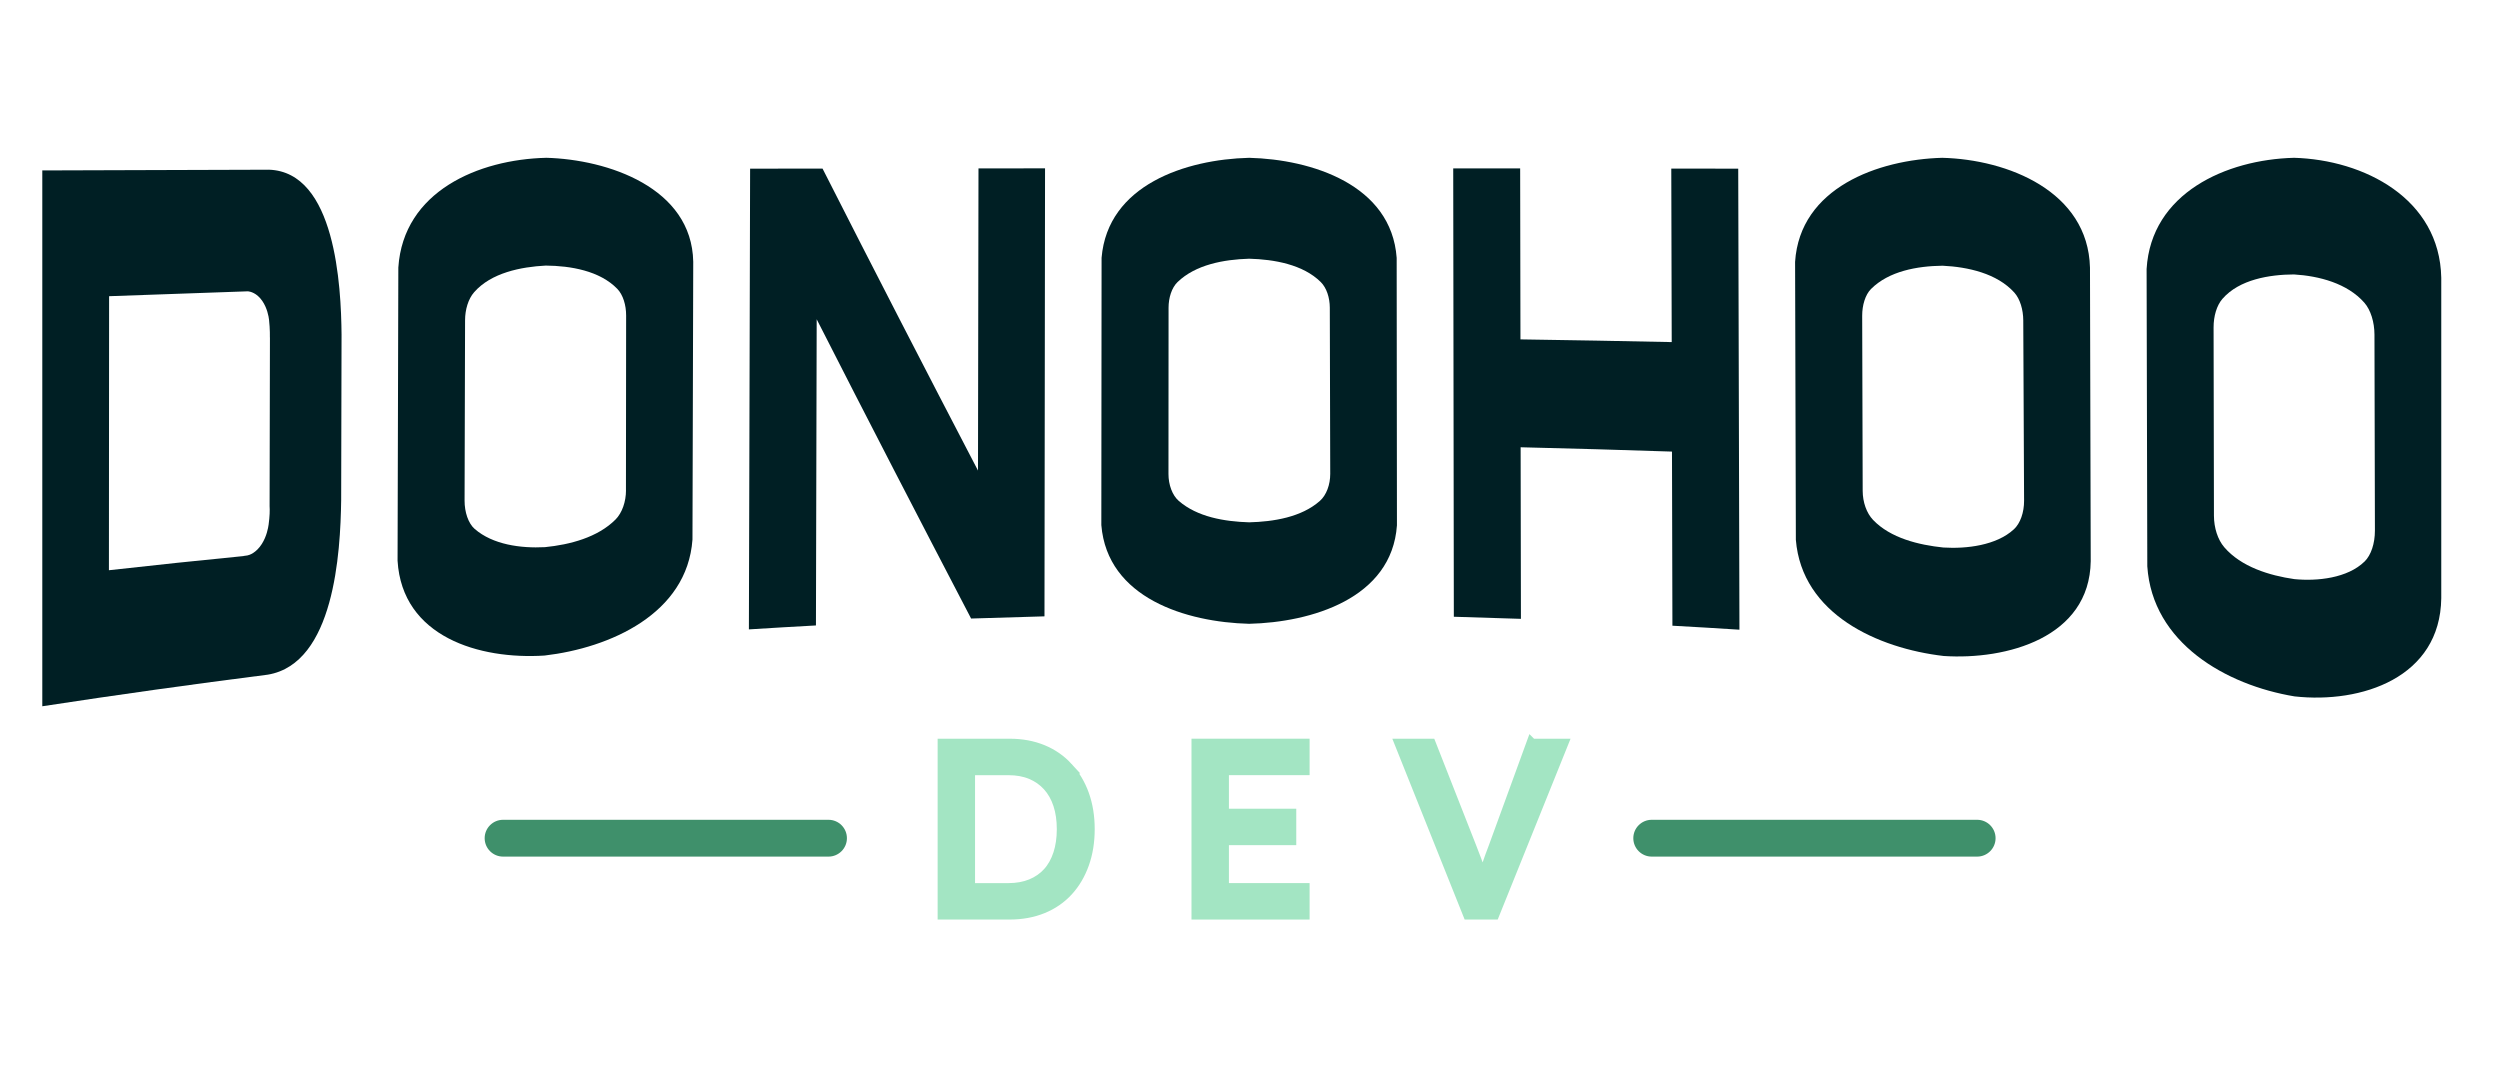 <?xml version="1.0" encoding="UTF-8"?>
<svg id="Layer_1" data-name="Layer 1" xmlns="http://www.w3.org/2000/svg" viewBox="410 60 1110 475">
  <defs>
    <style> .cls-1 { fill: #3f906b; } .cls-1, .cls-2, .cls-3, .cls-4 { stroke-width: 0px; } .cls-2
      {
      stroke: #a3e5c3; stroke-width: 5px; fill: #a3e5c3; } .cls-3 { fill: #001f24; } .cls-4 { fill:
      #001f24} </style>
  </defs>
  <g>
    <path class="cls-1"
      d="m777.86,423.99h-144.5c-4.51,0-8.17,3.66-8.17,8.17s3.66,8.17,8.17,8.17h144.5c4.51,0,8.17-3.66,8.17-8.17s-3.66-8.17-8.17-8.17" />
    <path class="cls-1"
      d="m1287.86,423.99h-144.5c-4.51,0-8.17,3.66-8.17,8.17s3.66,8.17,8.17,8.17h144.5c4.51,0,8.17-3.66,8.17-8.17s-3.66-8.17-8.17-8.17" />
    <g>
      <path class="cls-2"
        d="m883.98,400.92c-3.08-3.37-6.79-5.95-11.13-7.74-4.34-1.79-9.2-2.69-14.57-2.69h-29.47v75.29h29.47c5.38,0,10.25-.9,14.63-2.69,4.37-1.79,8.08-4.36,11.13-7.69,3.05-3.33,5.39-7.31,7.04-11.94,1.65-4.62,2.47-9.73,2.47-15.33s-.83-10.68-2.47-15.27c-1.65-4.59-4.02-8.57-7.1-11.94Zm-3.87,38.29c-1.08,3.3-2.63,6.08-4.68,8.34s-4.55,4-7.53,5.22c-2.98,1.22-6.36,1.83-10.16,1.83h-17.32v-52.92h17.32c3.8,0,7.17.61,10.11,1.83,2.94,1.22,5.45,2.98,7.53,5.27,2.08,2.3,3.66,5.07,4.73,8.34,1.08,3.26,1.61,6.94,1.61,11.03s-.54,7.78-1.61,11.08Z" />
      <polygon class="cls-2"
        points="941.52 465.78 988.96 465.78 988.96 454.59 953.14 454.59 953.14 432.75 983.04 432.75 983.04 421.57 953.14 421.57 953.14 401.67 988.96 401.67 988.96 390.48 941.52 390.48 941.52 465.78" />
      <path class="cls-2"
        d="m1090.06,390.48l-16.67,45.71c-1.08,2.8-1.99,5.31-2.74,7.53-.75,2.22-1.42,4.27-1.99,6.13-.09.31-.18.6-.27.9-.38-1.15-.79-2.36-1.23-3.64-.5-1.47-1.09-3.1-1.78-4.89-.68-1.79-1.45-3.8-2.31-6.02l-17.96-45.71h-13.23l30.12,75.29h11.29l30.33-75.29h-13.55Z" />
    </g>
    <g>
      <path class="cls-3"
        d="m652.45,130.07c-29.93.72-63.37,14.83-65.59,48.71-.11,43.4-.22,86.79-.34,130.18,2.03,33.86,36.38,43.99,65.3,42.1,28.95-3.39,63.28-18.47,65.64-51.5.11-41.12.23-82.23.34-123.35-.63-32.91-37.94-45.43-65.34-46.15Zm35.49,147.63c0,5.05-1.72,10.02-4.64,12.96-7.9,7.95-20.26,11.18-31.35,12.28-10.85.57-23.14-1.13-31.16-8.06-2.86-2.47-4.54-7.49-4.52-12.65.07-26.68.15-53.36.22-80.04.01-4.77,1.42-9.45,4-12.41,7.57-8.69,20.85-11.29,31.81-11.86,11.03.09,23.99,2.29,31.77,10.33,2.56,2.64,3.94,7.21,3.93,11.82-.03,25.88-.05,51.75-.08,77.63Z" />
      <path class="cls-3"
        d="m844.22,268.91c-23.23-44.57-46.27-89.24-69.01-134.06-10.72.01-21.44.03-32.16.04-.18,68.19-.36,136.38-.54,204.56,9.92-.63,19.84-1.21,29.77-1.75.11-45.32.22-90.63.33-135.95,22.61,44.42,45.51,88.69,68.56,132.88,10.86-.36,21.72-.68,32.58-.97.08-66.3.17-132.61.25-198.91-9.85,0-19.7.01-29.55.02-.07,44.71-.15,89.42-.22,134.13Z" />
      <path class="cls-3"
        d="m964.61,130.07c-28.03.69-62.8,11.98-65.51,44.4-.04,39.55-.07,79.11-.11,118.67,2.66,32.46,37.77,43.12,65.63,43.83,27.56-.65,63.36-11.21,65.62-43.73-.04-39.58-.08-79.16-.12-118.74-2.34-32.49-37.75-43.74-65.51-44.43Zm31.39,152.35c-8.13,7.22-20.58,9.23-31.38,9.49-10.99-.33-23.08-2.39-31.26-9.52-2.88-2.51-4.57-7.19-4.56-11.95.01-24.61.02-49.22.04-73.83,0-4.4,1.4-8.87,3.98-11.36,8.02-7.76,20.54-10.04,31.81-10.38,11.03.29,23.93,2.53,31.82,10.4,2.57,2.56,3.97,6.94,3.98,11.33.06,24.6.12,49.19.19,73.79.01,4.8-1.69,9.44-4.6,12.02Z" />
      <path class="cls-3"
        d="m1152.05,134.85c.06,25.68.13,51.36.19,77.04-22.38-.47-44.77-.87-67.16-1.2-.04-25.3-.09-50.61-.13-75.91-9.91,0-19.81-.02-29.72-.02.09,66.36.18,132.72.27,199.08,9.93.27,19.86.58,29.79.93-.05-25.39-.09-50.78-.13-76.18,22.4.53,44.8,1.17,67.2,1.92.06,25.77.12,51.54.19,77.31,9.92.54,19.85,1.13,29.76,1.77-.18-68.23-.36-136.46-.54-204.7-9.91-.02-19.81-.03-29.72-.04Z" />
      <path class="cls-3"
        d="m1272.36,130.07c-28.5.76-63.21,13.32-65.34,46.19.11,41.14.23,82.29.34,123.43,2.7,33.03,36.42,48.17,65.63,51.57,27.84,1.84,64.81-8.07,65.29-42.11-.11-43.44-.22-86.88-.33-130.32-.85-33.94-36.6-48.03-65.6-48.76Zm31.77,164.96c-7.74,7.16-21.08,8.71-31.27,8.07-10.82-1.13-23.46-4.12-31.23-12.27-2.89-3.03-4.58-7.88-4.6-12.89-.07-25.92-.15-51.85-.22-77.77-.01-4.63,1.36-9.3,3.93-11.87,7.91-7.92,20.48-10.18,31.76-10.32,11.25.53,24.16,3.41,31.83,11.89,2.58,2.85,3.98,7.63,4,12.39.12,26.68.24,53.37.36,80.05.02,5.21-1.66,10.06-4.56,12.74Z" />
      <path class="cls-3"
        d="m1428.44,130.07c-29.98.79-63.34,15.61-65.35,49.38.1,43.99.2,87.98.31,131.97,2.22,33.99,34.86,52.73,65.38,57.78,29.71,3.29,64.68-8.31,65.14-43.58v-142.31c-.69-35.16-34.3-52.39-65.47-53.25Zm31.45,179.22c-7.56,7.44-21.06,8.84-31.19,7.84-11.02-1.58-23.64-5.42-31.13-14.16-2.88-3.36-4.57-8.6-4.58-13.99-.06-27.86-.11-55.72-.16-83.58-.01-4.98,1.37-9.77,3.94-12.72,7.51-8.63,20.91-10.77,31.74-10.83,11.21.67,23.72,3.97,31.25,12.54,2.83,3.23,4.49,8.64,4.5,14.19.07,29,.14,58,.2,87,.01,5.66-1.68,10.87-4.57,13.72Z" />
      <path class="cls-3"
        d="m529.34,135.35c-33.52.1-67.04.21-100.56.32,0,79.3,0,158.61,0,237.91,33.32-5.1,66.69-9.78,100.12-14.03,29.54-4.94,32.26-54.22,32.58-77.47.06-24.52.11-49.04.17-73.56-.2-21.37-2.64-72.27-32.32-73.18Zm.51,74.51c-.02,8.3-.03,16.61-.05,24.91-.03,16.63-.07,33.26-.1,49.9.13,1.8.06,4.7-.43,8.22-.21,1.53-.87,5.25-3.02,8.63-2.54,3.99-5.53,4.93-6.39,5.09-.56.11-1.18.17-1.77.25.03.01.06.02.09.03-19.95,1.96-39.9,4.05-59.82,6.29.03-40.56.06-81.11.08-121.67,20.56-.76,41.12-1.48,61.68-2.17.94.11,3.84.65,6.33,4.26,2.18,3.17,2.84,6.92,3,8.34.47,4.15.38,7.91.38,7.91Z" />
    </g>
  </g>
</svg>